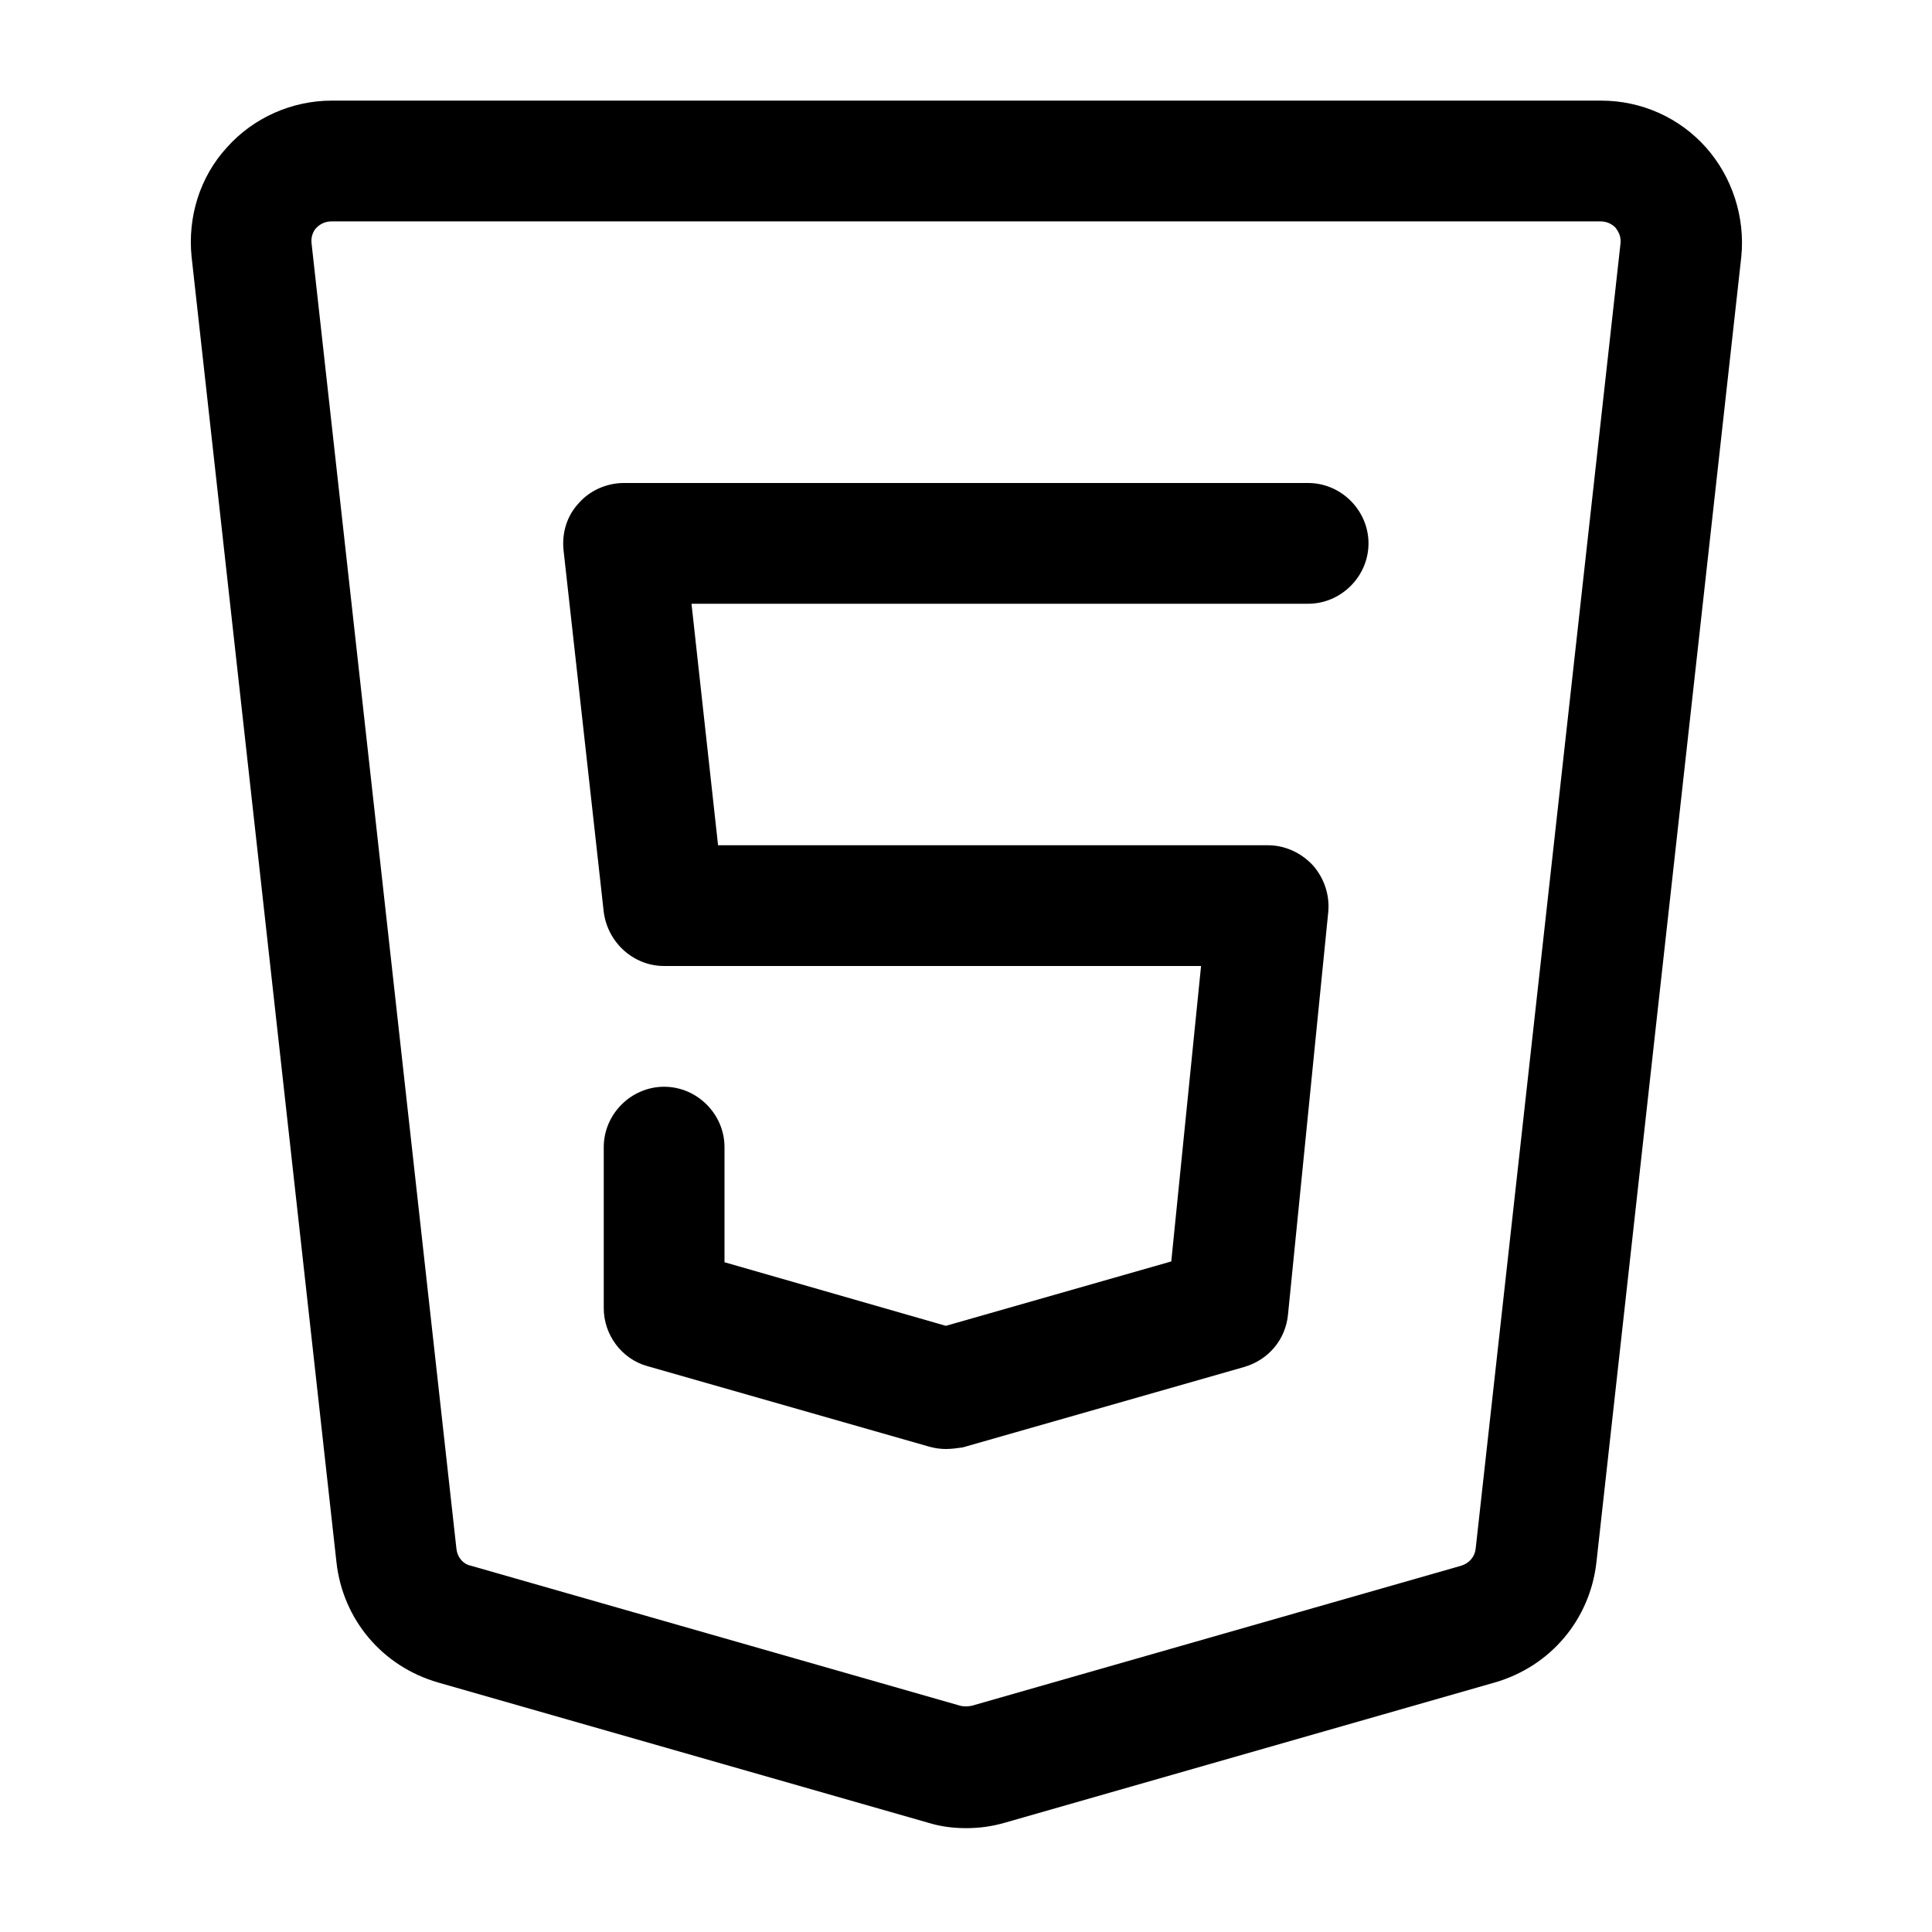 <svg width="24" height="24" viewBox="0 0 24 24" fill="none" xmlns="http://www.w3.org/2000/svg">
    <path
        d="M12.001 22.71C11.841 22.71 11.681 22.69 11.521 22.64L5.44 20.9C4.75 20.7 4.26 20.12 4.18 19.41L2.38 3.19C2.33 2.7 2.48 2.2 2.82 1.83C3.15 1.46 3.63 1.25 4.12 1.25H19.89C20.39 1.25 20.86 1.46 21.191 1.83C21.52 2.2 21.68 2.7 21.631 3.19L19.831 19.41C19.75 20.12 19.261 20.7 18.57 20.9L12.491 22.64C12.32 22.69 12.161 22.71 12.001 22.71ZM4.12 2.75C4.02 2.75 3.96 2.8 3.93 2.83C3.9 2.86 3.86 2.93 3.87 3.02L5.67 19.24C5.68 19.34 5.75 19.43 5.85 19.45L11.931 21.19C11.97 21.2 12.021 21.2 12.07 21.19L18.151 19.45C18.25 19.42 18.32 19.34 18.331 19.24L20.131 3.02C20.14 2.92 20.09 2.86 20.07 2.83C20.041 2.8 19.98 2.75 19.881 2.75H4.12Z"
        fill="black"/>
    <path
        d="M11.75 18C11.68 18 11.61 17.99 11.54 17.97L8.04 16.97C7.72 16.88 7.5 16.58 7.5 16.25V14.25C7.5 13.84 7.84 13.5 8.25 13.5C8.66 13.5 9 13.84 9 14.25V15.68L11.75 16.47L14.55 15.67L14.92 12H8.25C7.87 12 7.55 11.71 7.5 11.33L7 6.83C6.98 6.62 7.04 6.41 7.19 6.25C7.33 6.09 7.54 6 7.75 6H16.25C16.66 6 17 6.34 17 6.75C17 7.16 16.66 7.5 16.25 7.5H8.59L8.92 10.5H15.75C15.96 10.5 16.16 10.59 16.31 10.75C16.45 10.91 16.52 11.12 16.5 11.33L16 16.33C15.97 16.64 15.76 16.89 15.46 16.98L11.96 17.98C11.89 17.99 11.82 18 11.75 18Z"
        fill="black"/>
</svg>
